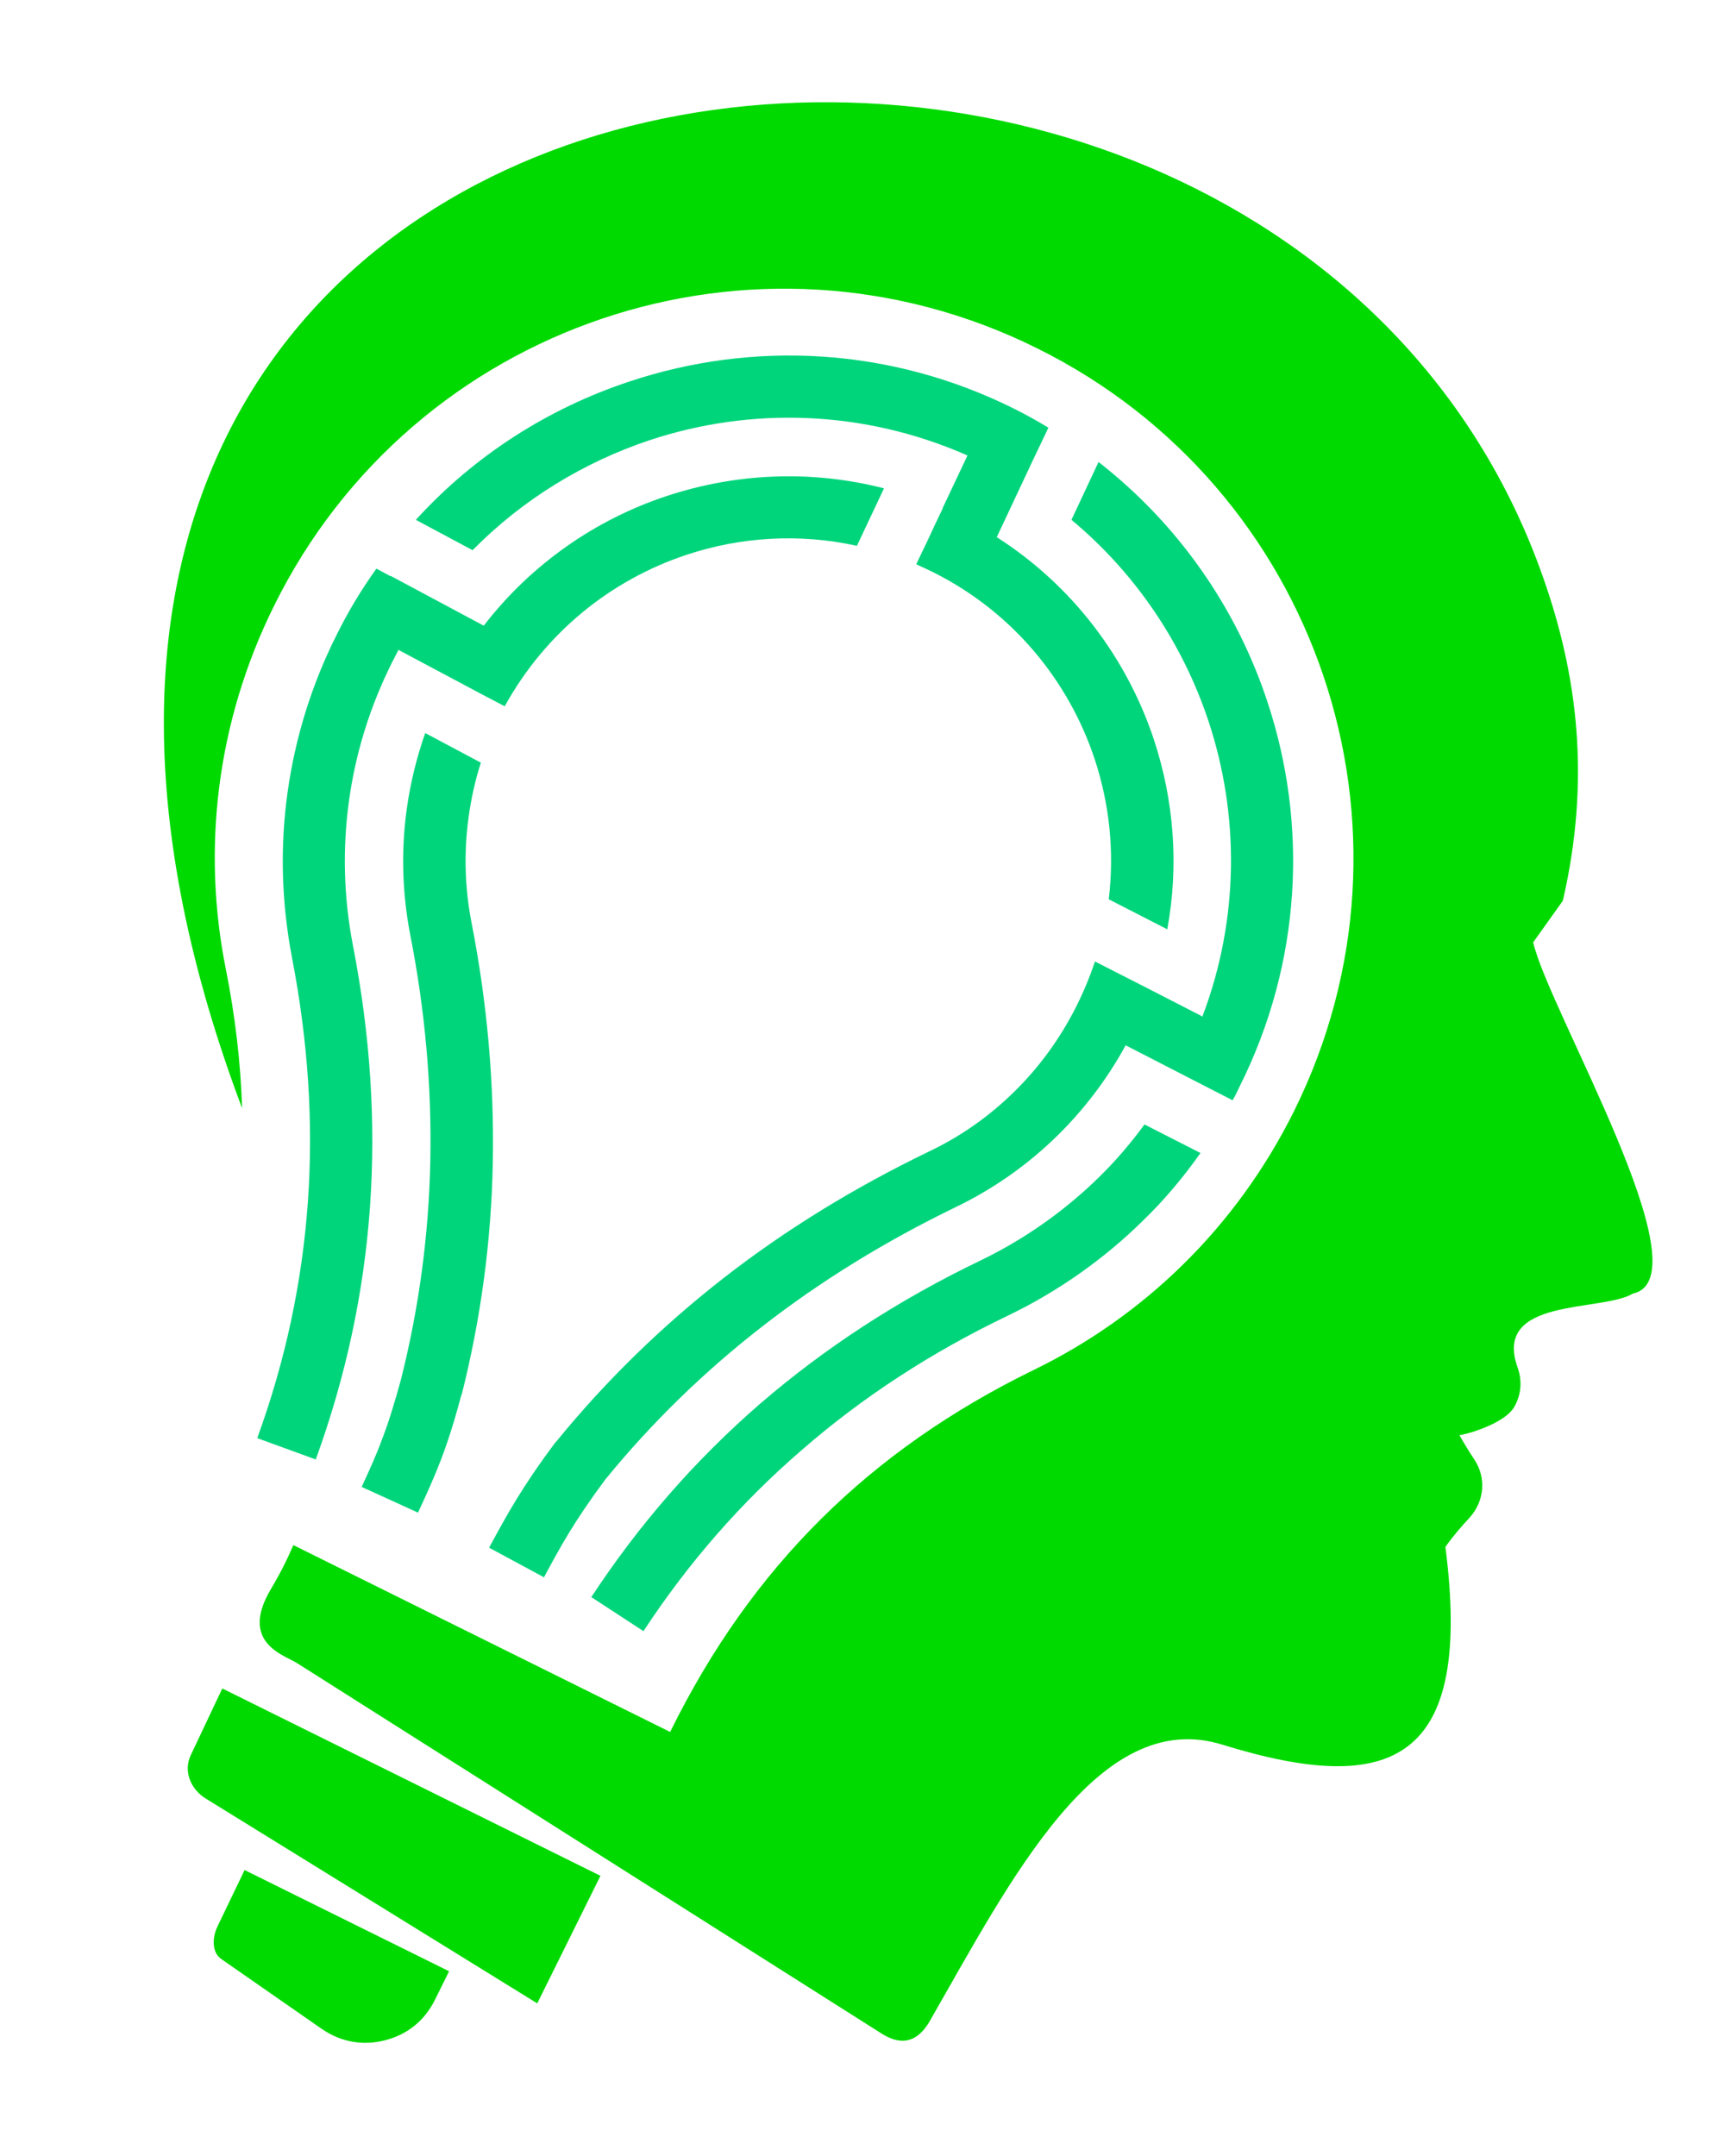 <?xml version="1.0" encoding="utf-8"?>
<!-- Generator: Adobe Illustrator 26.5.0, SVG Export Plug-In . SVG Version: 6.00 Build 0)  -->
<svg version="1.1" id="Layer_1" xmlns="http://www.w3.org/2000/svg" xmlns:xlink="http://www.w3.org/1999/xlink" x="0px" y="0px"
	 viewBox="0 0 527 661" style="enable-background:new 0 0 527 661;" xml:space="preserve">
<style type="text/css">
	.st0{fill:#00A100;}
	.st1{fill:#00E100;}
	.st2{fill:#00FF02;}
	.st3{fill:#00D57C;}
	.st4{fill:#FFFFFF;}
	.st5{fill:#00FF00;}
	.st6{fill:#DAEDBD;}
	.st7{fill:#6FFF77;}
	.st8{fill:#ABFF83;}
	.st9{fill:#00C100;}
	.st10{fill:#ED1C24;}
	.st11{fill-rule:evenodd;clip-rule:evenodd;fill:#00DA00;}
	.st12{fill:#00DA00;}
	.st13{fill-rule:evenodd;clip-rule:evenodd;fill:#00D57C;}
	.st14{fill:#00ECAA;}
	.st15{fill:none;}
	.st16{clip-path:url(#SVGID_00000066496780043241827470000013932674236732642487_);fill:#00DA00;}
	.st17{fill:#858E37;}
	.st18{fill:#00AD11;}
	.st19{fill-rule:evenodd;clip-rule:evenodd;fill:#00AD11;}
	.st20{fill-rule:evenodd;clip-rule:evenodd;fill:#8BE8A1;}
	.st21{fill:#43434B;}
</style>
<path class="st11" d="M285.14,619.82c24.93-43.44,51.75-96.63,89.76-84.89c52.64,16.29,76.9,4.88,68.48-60.62
	c2.77-3.88,5.1-6.43,7.42-8.98c4.54-4.99,5.21-12.19,1.44-17.84c-1.55-2.33-3.1-4.88-4.54-7.42c4.88-0.89,14.41-4.32,16.84-8.75
	c2.1-3.77,2.44-7.87,1-11.97c-7.76-21.72,25.71-16.95,35.35-22.71c22.72-4.99-26.04-87.32-30.58-107.71c0,0,2.99-4.21,9.09-12.74
	c8.64-37.35,4.43-69.37-5.98-98.96C390.3-60.14-57.17-9.16,74.26,339.79c-0.44-13.96-2.1-28.15-4.99-42.66
	c-7.31-36.46-2.99-75.57,14.85-111.48c42.77-86.43,147.49-121.79,233.93-78.9c86.44,42.77,121.78,147.49,78.9,233.93
	c-17.84,35.91-46.32,63.05-79.79,79.34c-50.42,24.6-86.66,60.5-111.48,110.81l-0.11,0.22L89.99,473.76c-2,4.65-4.32,9.2-6.98,13.63
	c-9.64,16.4,4.21,20.06,8.2,22.61l179.3,113.58C273.61,625.46,279.93,628.68,285.14,619.82L285.14,619.82z M75.03,573.39
	l62.72,31.03l-4.32,8.75c-3.21,6.43-8.42,10.64-15.29,12.41c-6.87,1.77-13.52,0.55-19.39-3.44l-30.92-21.5
	c-2.44-1.66-3.1-5.76-1.11-9.97L75.03,573.39z M68.28,517.76l115.91,57.4l-19.39,39.11L63.07,551.44c-4.65-2.88-6.87-8.42-4.54-13.3
	l9.64-20.39H68.28z"/>
<path class="st13" d="M289.13,155.84l7.65-16.18c-31.91-14.07-66.6-14.96-97.63-4.65c-20.17,6.76-38.9,18.18-54.19,33.69l-17.4-9.31
	c18.06-19.84,40.78-34.24,65.6-42.44c37.68-12.52,80.01-10.64,118.24,8.53c3.55,1.77,6.87,3.66,10.2,5.65l-4.65,9.75l-11.19,23.82
	c23.38,14.96,39.89,37.12,48.2,62.06c6.1,18.51,7.76,38.45,4.1,58.18l-17.95-9.2c1.77-14.63,0.22-29.26-4.32-42.99
	c-7.98-24.05-25.15-45.1-49.53-57.29c-1.77-0.89-3.55-1.66-5.21-2.44l3.66-7.65l2.22-4.77l2.33-4.88L289.13,155.84z"/>
<path class="st13" d="M369.02,311.76l-15.96-8.2l0,0l-17.18-8.75c-1.55,4.65-3.44,9.2-5.65,13.63c-4.88,9.75-11.3,18.62-18.95,26.15
	c-7.65,7.54-16.51,13.85-26.37,18.51c-22.94,11.08-43.88,23.94-62.83,38.68c-19.06,14.85-36.24,31.58-51.42,50.2l-0.33,0.33
	c-10.42,13.96-14.74,22.05-19.95,31.58l-0.33,0.67l16.84,9.08l0.33-0.67c4.77-8.86,8.87-16.4,18.4-29.26
	c14.3-17.51,30.36-33.14,48.2-46.99c17.95-13.96,37.79-26.15,59.29-36.57c11.75-5.65,22.38-13.19,31.47-22.16
	c8.09-7.98,15.07-17.17,20.72-27.48l23.49,12.08l0,0l9.31,4.77c0.78-1.33,1.44-2.66,2.1-4.1c19.17-38.23,21.05-80.67,8.53-118.24
	c-9.42-28.48-27.15-54.19-51.75-73.36l-8.31,17.73c19.84,16.51,34.13,38.01,42,61.61c9.53,28.7,9.53,60.62-1.77,90.53L369.02,311.76
	z"/>
<path class="st13" d="M119.8,176.56l28.59,15.29c14.63-18.95,34.35-32.58,56.18-39.78c21.17-6.98,44.21-8.09,66.6-2.33l-8.31,17.62
	c-17.62-3.88-35.68-2.77-52.3,2.77c-23.05,7.65-43.22,23.72-55.74,46.43l-7.2-3.77l-25.38-13.52c-0.67,1.33-1.33,2.55-2,3.88
	c-6.76,13.52-11.19,27.81-13.19,42.44c-2,14.52-1.66,29.48,1.22,44.33c5.32,27.37,7.09,54.19,5.21,80.34
	c-1.88,26.26-7.43,51.97-16.62,77.24l-17.95-6.54c8.64-23.72,13.74-47.65,15.51-72.14c1.77-24.49,0.11-49.54-4.88-75.35
	c-3.21-16.84-3.66-33.8-1.33-50.53c2.33-16.62,7.31-32.91,15.07-48.31c3.55-7.2,7.65-13.96,12.19-20.28l4.32,2.33v-0.11
	L119.8,176.56z"/>
<path class="st13" d="M110.94,455.92c2.55-5.54,4.54-9.86,6.43-15.07c1.88-4.88,3.55-10.31,5.65-17.95l0,0
	c5.54-22.05,8.53-44.33,8.98-67.04c0.44-22.71-1.55-45.88-6.21-69.48c-2.44-12.74-2.77-25.82-1-38.45
	c1.11-7.87,2.99-15.63,5.65-23.16l17.07,9.08c-1.77,5.43-2.99,11.08-3.77,16.73c-1.44,10.53-1.22,21.39,0.89,32.25
	c4.88,24.93,6.98,49.31,6.54,73.47c-0.44,24.16-3.66,47.98-9.53,71.26l-0.11,0.11c-2.22,8.42-4.21,14.52-6.32,20.06
	c-2,5.21-4.21,10.09-6.98,16.07L110.94,455.92z"/>
<path class="st13" d="M181.3,489.83c14.85-22.61,32.14-42.33,51.97-59.51c19.84-17.07,42.22-31.69,67.6-43.88
	c13.52-6.54,25.71-15.18,36.24-25.48c5.1-4.99,9.75-10.42,13.96-16.18l17.18,8.75c-5.32,7.54-11.19,14.52-17.73,20.83
	c-11.97,11.75-25.93,21.61-41.33,29.03c-23.6,11.3-44.66,25.04-63.27,41.23c-18.62,16.07-34.8,34.58-48.54,55.52l-15.96-10.42
	L181.3,489.83z"/>
</svg>
